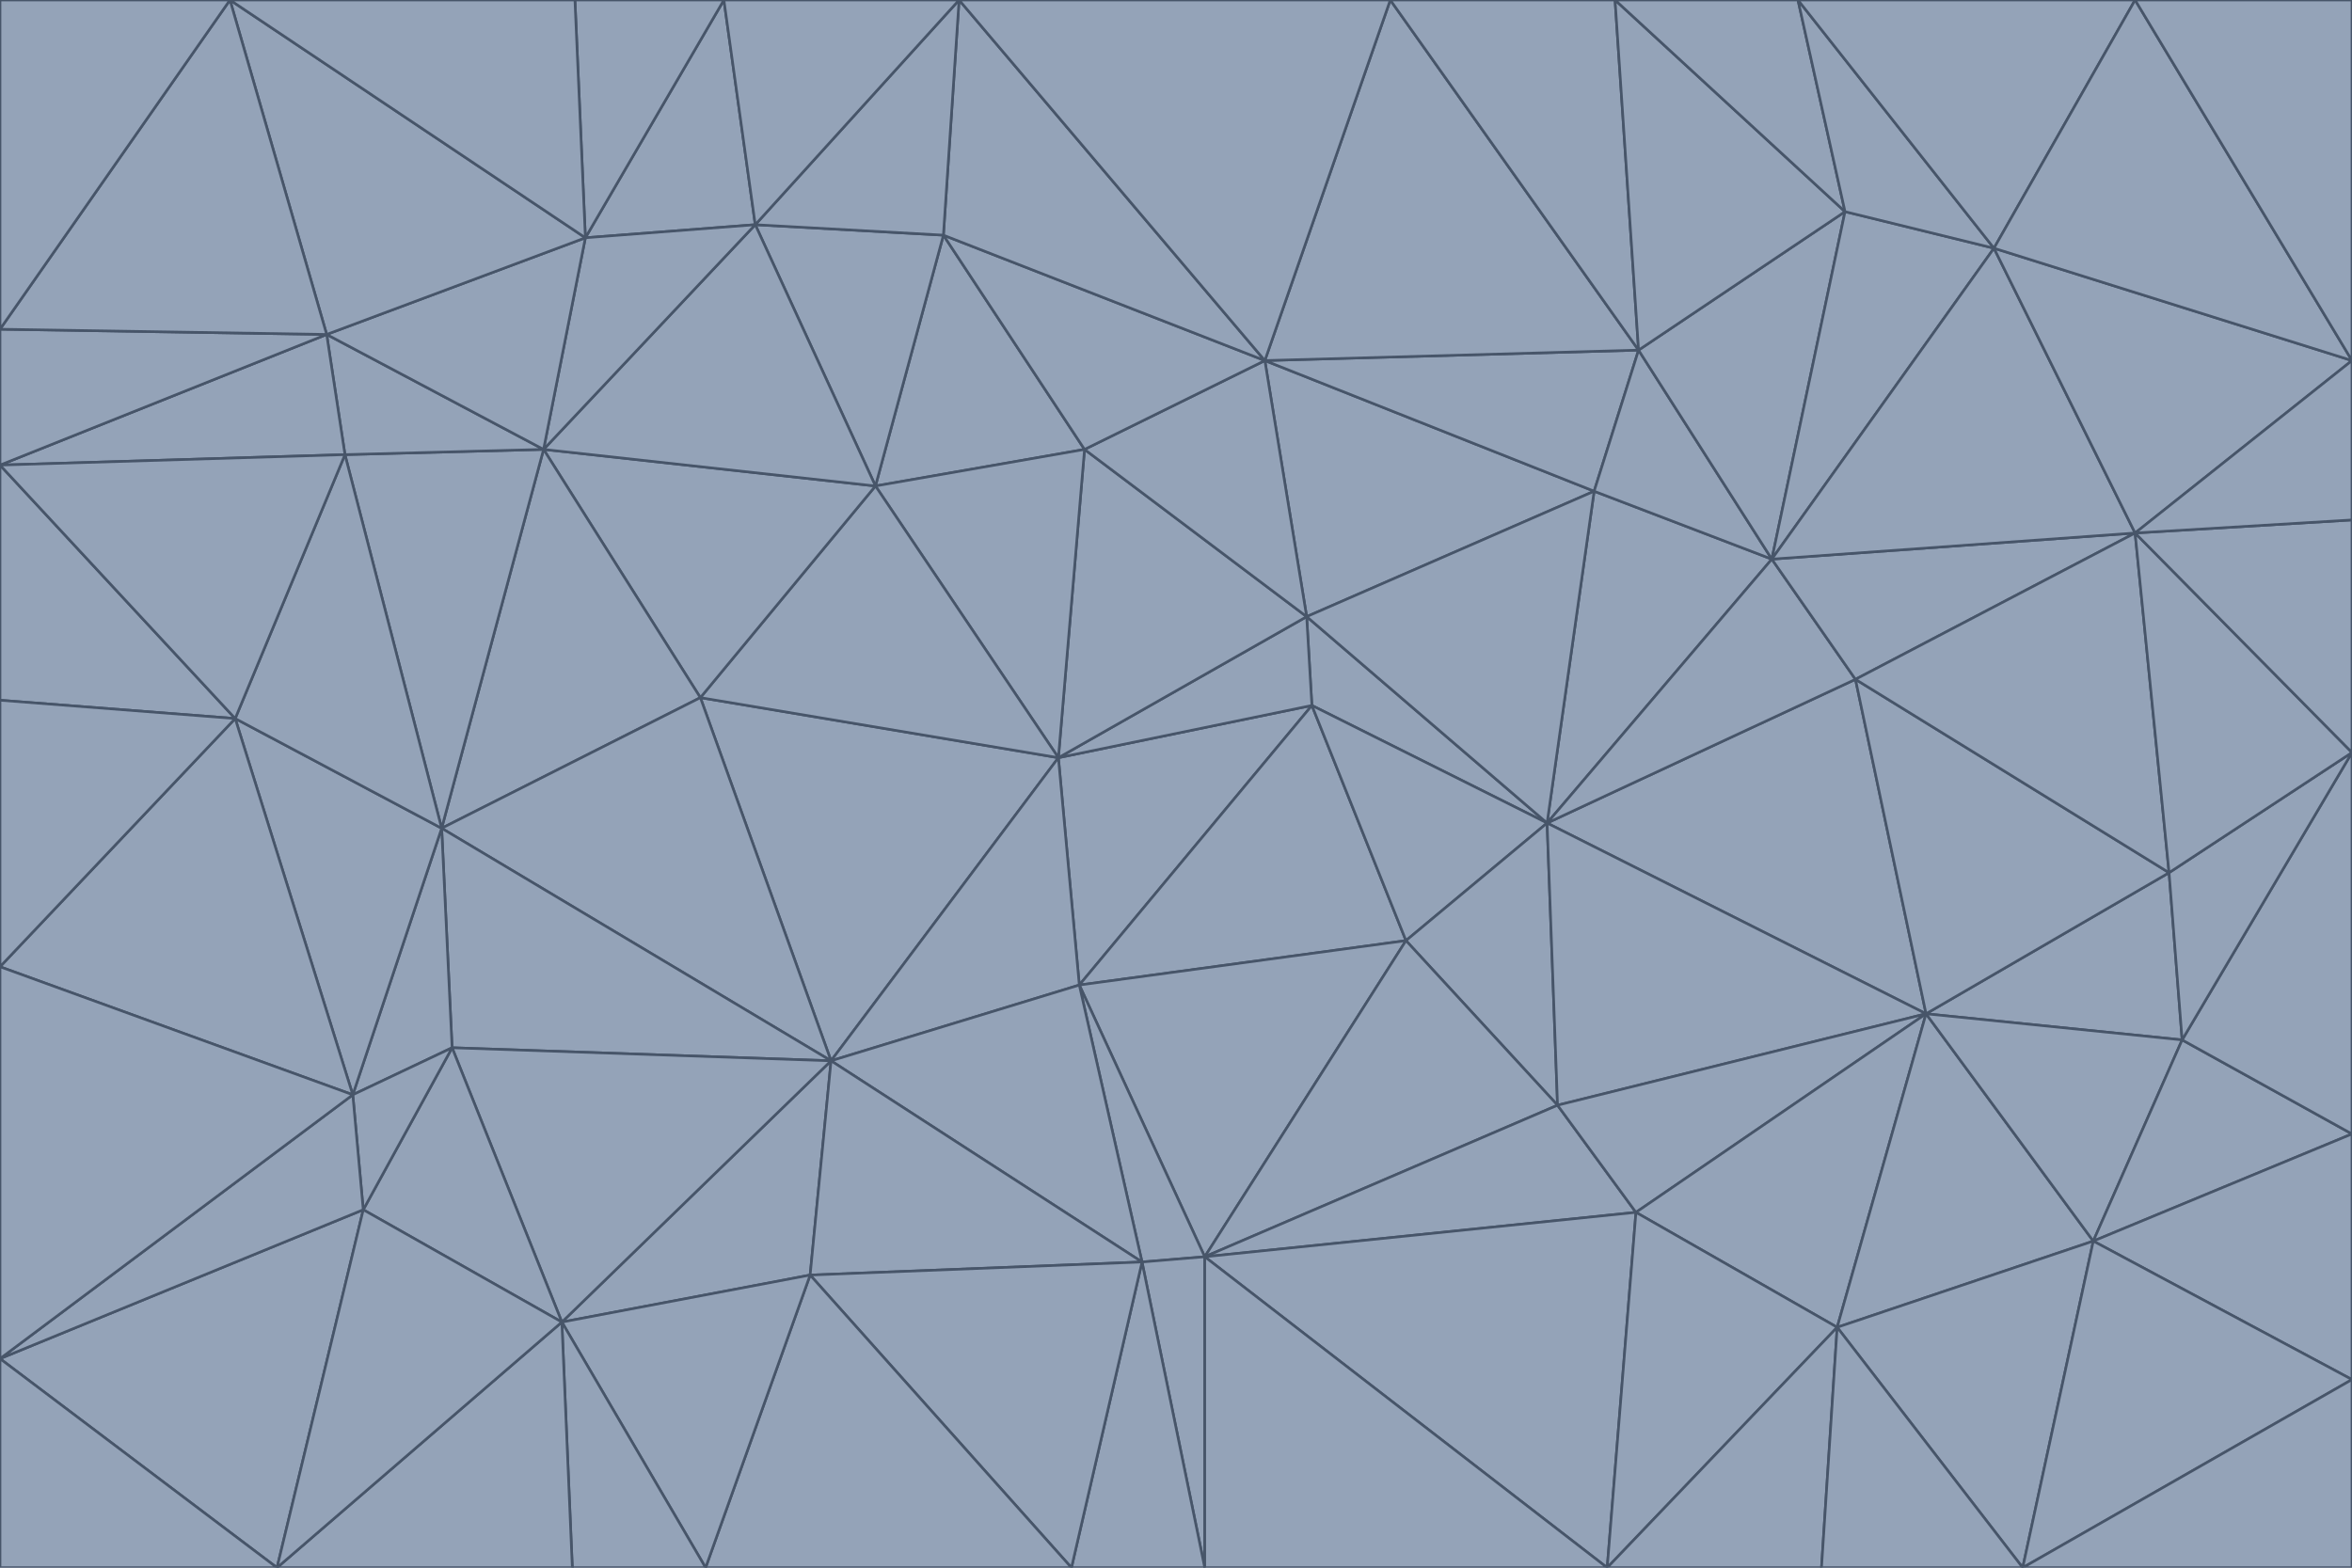 <svg id="visual" viewBox="0 0 900 600" width="900" height="600" xmlns="http://www.w3.org/2000/svg" xmlns:xlink="http://www.w3.org/1999/xlink" version="1.1"><g stroke-width="1" stroke-linejoin="bevel"><path d="M405 290L413 377L502 270Z" fill="#94a3b8" stroke="#475569"></path><path d="M413 377L538 360L502 270Z" fill="#94a3b8" stroke="#475569"></path><path d="M592 315L500 236L502 270Z" fill="#94a3b8" stroke="#475569"></path><path d="M502 270L500 236L405 290Z" fill="#94a3b8" stroke="#475569"></path><path d="M538 360L592 315L502 270Z" fill="#94a3b8" stroke="#475569"></path><path d="M413 377L461 481L538 360Z" fill="#94a3b8" stroke="#475569"></path><path d="M538 360L596 423L592 315Z" fill="#94a3b8" stroke="#475569"></path><path d="M413 377L437 483L461 481Z" fill="#94a3b8" stroke="#475569"></path><path d="M461 481L596 423L538 360Z" fill="#94a3b8" stroke="#475569"></path><path d="M500 236L415 172L405 290Z" fill="#94a3b8" stroke="#475569"></path><path d="M268 267L318 406L405 290Z" fill="#94a3b8" stroke="#475569"></path><path d="M405 290L318 406L413 377Z" fill="#94a3b8" stroke="#475569"></path><path d="M413 377L318 406L437 483Z" fill="#94a3b8" stroke="#475569"></path><path d="M610 188L484 138L500 236Z" fill="#94a3b8" stroke="#475569"></path><path d="M500 236L484 138L415 172Z" fill="#94a3b8" stroke="#475569"></path><path d="M361 90L335 186L415 172Z" fill="#94a3b8" stroke="#475569"></path><path d="M415 172L335 186L405 290Z" fill="#94a3b8" stroke="#475569"></path><path d="M678 214L610 188L592 315Z" fill="#94a3b8" stroke="#475569"></path><path d="M592 315L610 188L500 236Z" fill="#94a3b8" stroke="#475569"></path><path d="M335 186L268 267L405 290Z" fill="#94a3b8" stroke="#475569"></path><path d="M461 481L626 464L596 423Z" fill="#94a3b8" stroke="#475569"></path><path d="M737 388L710 260L592 315Z" fill="#94a3b8" stroke="#475569"></path><path d="M215 506L310 488L318 406Z" fill="#94a3b8" stroke="#475569"></path><path d="M318 406L310 488L437 483Z" fill="#94a3b8" stroke="#475569"></path><path d="M710 260L678 214L592 315Z" fill="#94a3b8" stroke="#475569"></path><path d="M610 188L627 134L484 138Z" fill="#94a3b8" stroke="#475569"></path><path d="M678 214L627 134L610 188Z" fill="#94a3b8" stroke="#475569"></path><path d="M737 388L592 315L596 423Z" fill="#94a3b8" stroke="#475569"></path><path d="M678 214L706 81L627 134Z" fill="#94a3b8" stroke="#475569"></path><path d="M484 138L361 90L415 172Z" fill="#94a3b8" stroke="#475569"></path><path d="M335 186L208 172L268 267Z" fill="#94a3b8" stroke="#475569"></path><path d="M367 0L361 90L484 138Z" fill="#94a3b8" stroke="#475569"></path><path d="M437 483L461 600L461 481Z" fill="#94a3b8" stroke="#475569"></path><path d="M461 481L615 600L626 464Z" fill="#94a3b8" stroke="#475569"></path><path d="M410 600L461 600L437 483Z" fill="#94a3b8" stroke="#475569"></path><path d="M310 488L410 600L437 483Z" fill="#94a3b8" stroke="#475569"></path><path d="M626 464L737 388L596 423Z" fill="#94a3b8" stroke="#475569"></path><path d="M703 508L737 388L626 464Z" fill="#94a3b8" stroke="#475569"></path><path d="M208 172L169 317L268 267Z" fill="#94a3b8" stroke="#475569"></path><path d="M268 267L169 317L318 406Z" fill="#94a3b8" stroke="#475569"></path><path d="M361 90L289 86L335 186Z" fill="#94a3b8" stroke="#475569"></path><path d="M615 600L703 508L626 464Z" fill="#94a3b8" stroke="#475569"></path><path d="M169 317L173 401L318 406Z" fill="#94a3b8" stroke="#475569"></path><path d="M310 488L270 600L410 600Z" fill="#94a3b8" stroke="#475569"></path><path d="M289 86L208 172L335 186Z" fill="#94a3b8" stroke="#475569"></path><path d="M173 401L215 506L318 406Z" fill="#94a3b8" stroke="#475569"></path><path d="M461 600L615 600L461 481Z" fill="#94a3b8" stroke="#475569"></path><path d="M215 506L270 600L310 488Z" fill="#94a3b8" stroke="#475569"></path><path d="M627 134L532 0L484 138Z" fill="#94a3b8" stroke="#475569"></path><path d="M361 90L367 0L289 86Z" fill="#94a3b8" stroke="#475569"></path><path d="M277 0L224 91L289 86Z" fill="#94a3b8" stroke="#475569"></path><path d="M289 86L224 91L208 172Z" fill="#94a3b8" stroke="#475569"></path><path d="M208 172L132 174L169 317Z" fill="#94a3b8" stroke="#475569"></path><path d="M173 401L139 463L215 506Z" fill="#94a3b8" stroke="#475569"></path><path d="M215 506L219 600L270 600Z" fill="#94a3b8" stroke="#475569"></path><path d="M169 317L135 419L173 401Z" fill="#94a3b8" stroke="#475569"></path><path d="M90 275L135 419L169 317Z" fill="#94a3b8" stroke="#475569"></path><path d="M532 0L367 0L484 138Z" fill="#94a3b8" stroke="#475569"></path><path d="M763 95L706 81L678 214Z" fill="#94a3b8" stroke="#475569"></path><path d="M627 134L618 0L532 0Z" fill="#94a3b8" stroke="#475569"></path><path d="M817 204L678 214L710 260Z" fill="#94a3b8" stroke="#475569"></path><path d="M135 419L139 463L173 401Z" fill="#94a3b8" stroke="#475569"></path><path d="M615 600L697 600L703 508Z" fill="#94a3b8" stroke="#475569"></path><path d="M835 398L830 334L737 388Z" fill="#94a3b8" stroke="#475569"></path><path d="M706 81L618 0L627 134Z" fill="#94a3b8" stroke="#475569"></path><path d="M106 600L219 600L215 506Z" fill="#94a3b8" stroke="#475569"></path><path d="M125 128L132 174L208 172Z" fill="#94a3b8" stroke="#475569"></path><path d="M801 475L737 388L703 508Z" fill="#94a3b8" stroke="#475569"></path><path d="M737 388L830 334L710 260Z" fill="#94a3b8" stroke="#475569"></path><path d="M774 600L801 475L703 508Z" fill="#94a3b8" stroke="#475569"></path><path d="M830 334L817 204L710 260Z" fill="#94a3b8" stroke="#475569"></path><path d="M132 174L90 275L169 317Z" fill="#94a3b8" stroke="#475569"></path><path d="M0 520L106 600L139 463Z" fill="#94a3b8" stroke="#475569"></path><path d="M367 0L277 0L289 86Z" fill="#94a3b8" stroke="#475569"></path><path d="M224 91L125 128L208 172Z" fill="#94a3b8" stroke="#475569"></path><path d="M801 475L835 398L737 388Z" fill="#94a3b8" stroke="#475569"></path><path d="M817 204L763 95L678 214Z" fill="#94a3b8" stroke="#475569"></path><path d="M706 81L688 0L618 0Z" fill="#94a3b8" stroke="#475569"></path><path d="M88 0L125 128L224 91Z" fill="#94a3b8" stroke="#475569"></path><path d="M0 178L0 268L90 275Z" fill="#94a3b8" stroke="#475569"></path><path d="M763 95L688 0L706 81Z" fill="#94a3b8" stroke="#475569"></path><path d="M277 0L220 0L224 91Z" fill="#94a3b8" stroke="#475569"></path><path d="M697 600L774 600L703 508Z" fill="#94a3b8" stroke="#475569"></path><path d="M801 475L900 434L835 398Z" fill="#94a3b8" stroke="#475569"></path><path d="M900 434L900 288L835 398Z" fill="#94a3b8" stroke="#475569"></path><path d="M835 398L900 288L830 334Z" fill="#94a3b8" stroke="#475569"></path><path d="M830 334L900 288L817 204Z" fill="#94a3b8" stroke="#475569"></path><path d="M817 204L900 138L763 95Z" fill="#94a3b8" stroke="#475569"></path><path d="M0 520L139 463L135 419Z" fill="#94a3b8" stroke="#475569"></path><path d="M139 463L106 600L215 506Z" fill="#94a3b8" stroke="#475569"></path><path d="M900 528L900 434L801 475Z" fill="#94a3b8" stroke="#475569"></path><path d="M900 288L900 199L817 204Z" fill="#94a3b8" stroke="#475569"></path><path d="M763 95L817 0L688 0Z" fill="#94a3b8" stroke="#475569"></path><path d="M90 275L0 370L135 419Z" fill="#94a3b8" stroke="#475569"></path><path d="M0 268L0 370L90 275Z" fill="#94a3b8" stroke="#475569"></path><path d="M0 178L132 174L125 128Z" fill="#94a3b8" stroke="#475569"></path><path d="M0 178L90 275L132 174Z" fill="#94a3b8" stroke="#475569"></path><path d="M900 199L900 138L817 204Z" fill="#94a3b8" stroke="#475569"></path><path d="M774 600L900 528L801 475Z" fill="#94a3b8" stroke="#475569"></path><path d="M900 138L817 0L763 95Z" fill="#94a3b8" stroke="#475569"></path><path d="M0 126L0 178L125 128Z" fill="#94a3b8" stroke="#475569"></path><path d="M220 0L88 0L224 91Z" fill="#94a3b8" stroke="#475569"></path><path d="M0 370L0 520L135 419Z" fill="#94a3b8" stroke="#475569"></path><path d="M88 0L0 126L125 128Z" fill="#94a3b8" stroke="#475569"></path><path d="M774 600L900 600L900 528Z" fill="#94a3b8" stroke="#475569"></path><path d="M0 520L0 600L106 600Z" fill="#94a3b8" stroke="#475569"></path><path d="M900 138L900 0L817 0Z" fill="#94a3b8" stroke="#475569"></path><path d="M88 0L0 0L0 126Z" fill="#94a3b8" stroke="#475569"></path></g></svg>